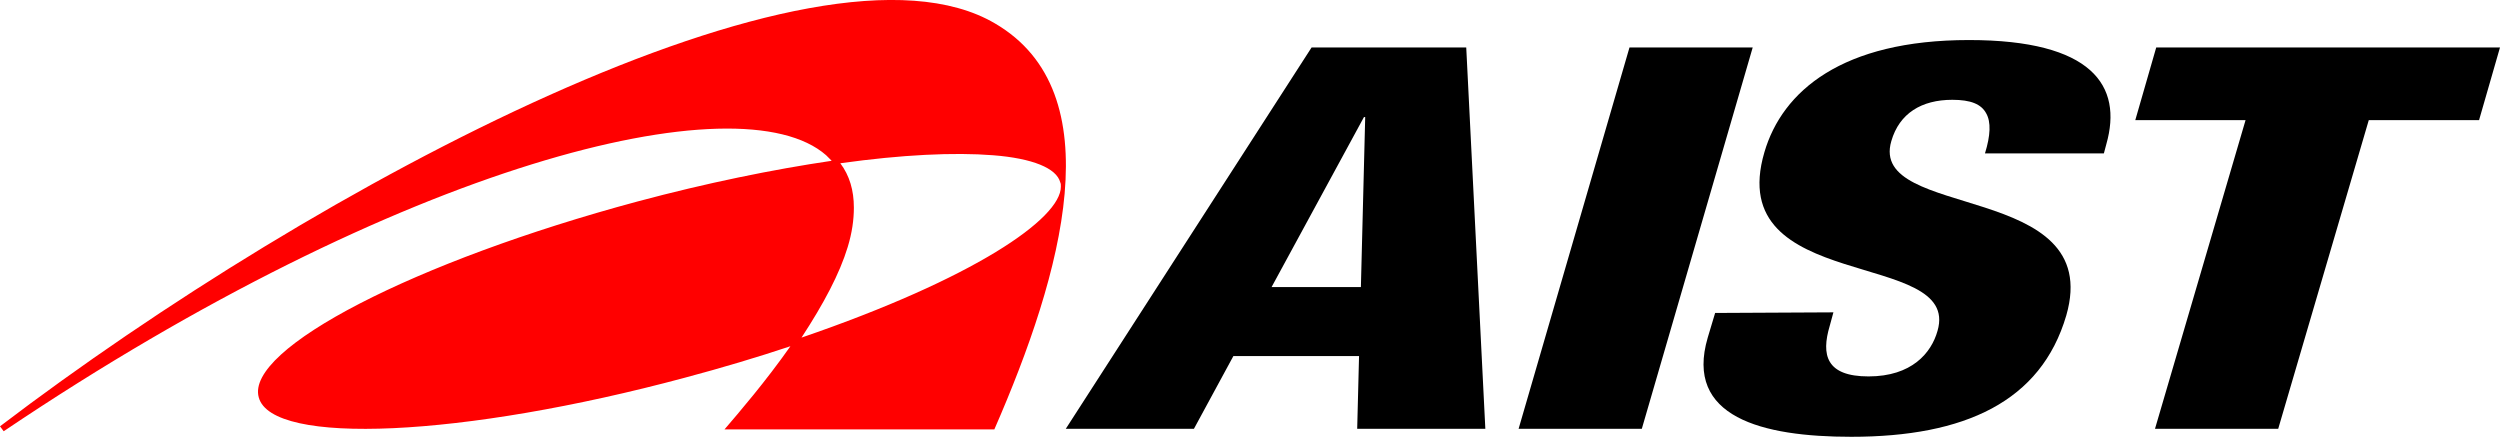 <?xml version="1.0" encoding="utf-8"?>
<!-- Generator: Adobe Illustrator 28.2.0, SVG Export Plug-In . SVG Version: 6.00 Build 0)  -->
<svg version="1.1" id="レイヤー_1" xmlns="http://www.w3.org/2000/svg" xmlns:xlink="http://www.w3.org/1999/xlink" x="0px"
	 y="0px" viewBox="0 0 405.8 70.9" style="enable-background:new 0 0 405.8 70.9;" xml:space="preserve">
<style type="text/css">
	.st0{fill:#FF0000;}
</style>
<g>
	<path class="st0" d="M161.5,3.8C132.6-13.2,51.5,30,0,69.2L0.6,70c64.6-43.5,119.5-57.1,133.5-44.8c0.3,0.3,0.6,0.6,0.9,0.9
		c-9.5,1.4-20.3,3.6-31.5,6.6C67.4,42.4,39.8,56.6,42,64.5c2.1,7.9,33.1,6.5,69.2-3.2c6-1.6,11.7-3.3,17.1-5.1
		c-4,5.7-8.3,10.7-10.7,13.5h43.8C172.5,44.3,180.7,15,161.5,3.8z M130.1,54.8c3.6-5.5,6.2-10.4,7.5-14.7c0.7-2.3,1-4.4,1-6.4
		c0-2.8-0.7-5.2-2.2-7.2c10-1.4,18.5-1.8,24.8-1.3c6.4,0.5,10.3,2.1,10.9,4.4c0.1,0.2,0.1,0.4,0.1,0.7
		C172.2,35.5,158.1,45.2,130.1,54.8z"/>
	<g>
		<path d="M220.9,46.6h-14.5l15-27.6h0.2L220.9,46.6z M173,69.6h20.8l6.4-11.8h20.4l-0.3,11.8h20.8L238,7.7h-25.1L173,69.6z"/>
		<path d="M264.5,7.7h20l-18,61.9h-20L264.5,7.7z"/>
		<path d="M297.6,50.7l-0.6,2.2c-1.4,4.7-0.6,8.2,6.3,8.2c7,0,10.2-3.8,11.2-7.4c3.9-13.4-34.9-5.9-28.1-29
			c2.9-9.9,12.6-18.2,33.2-18.2c20,0,25,7.4,22.3,16.9l-0.4,1.5h-19.3c0.9-2.9,1-5.1,0.2-6.5c-0.8-1.5-2.5-2.2-5.5-2.2
			c-5,0-8.6,2.2-9.9,6.7c-3.8,12.9,34.7,6.4,28.4,28.3c-4.1,14-16.5,19.7-34.9,19.7c-14.5,0-27.1-3.2-23.3-16.1l1.2-4L297.6,50.7
			L297.6,50.7z"/>
		<path d="M364.5,19.5h-17.9L350,7.7h55.8l-3.4,11.8h-17.9l-14.7,50.1h-20L364.5,19.5z"/>
	</g>
</g>
</svg>
